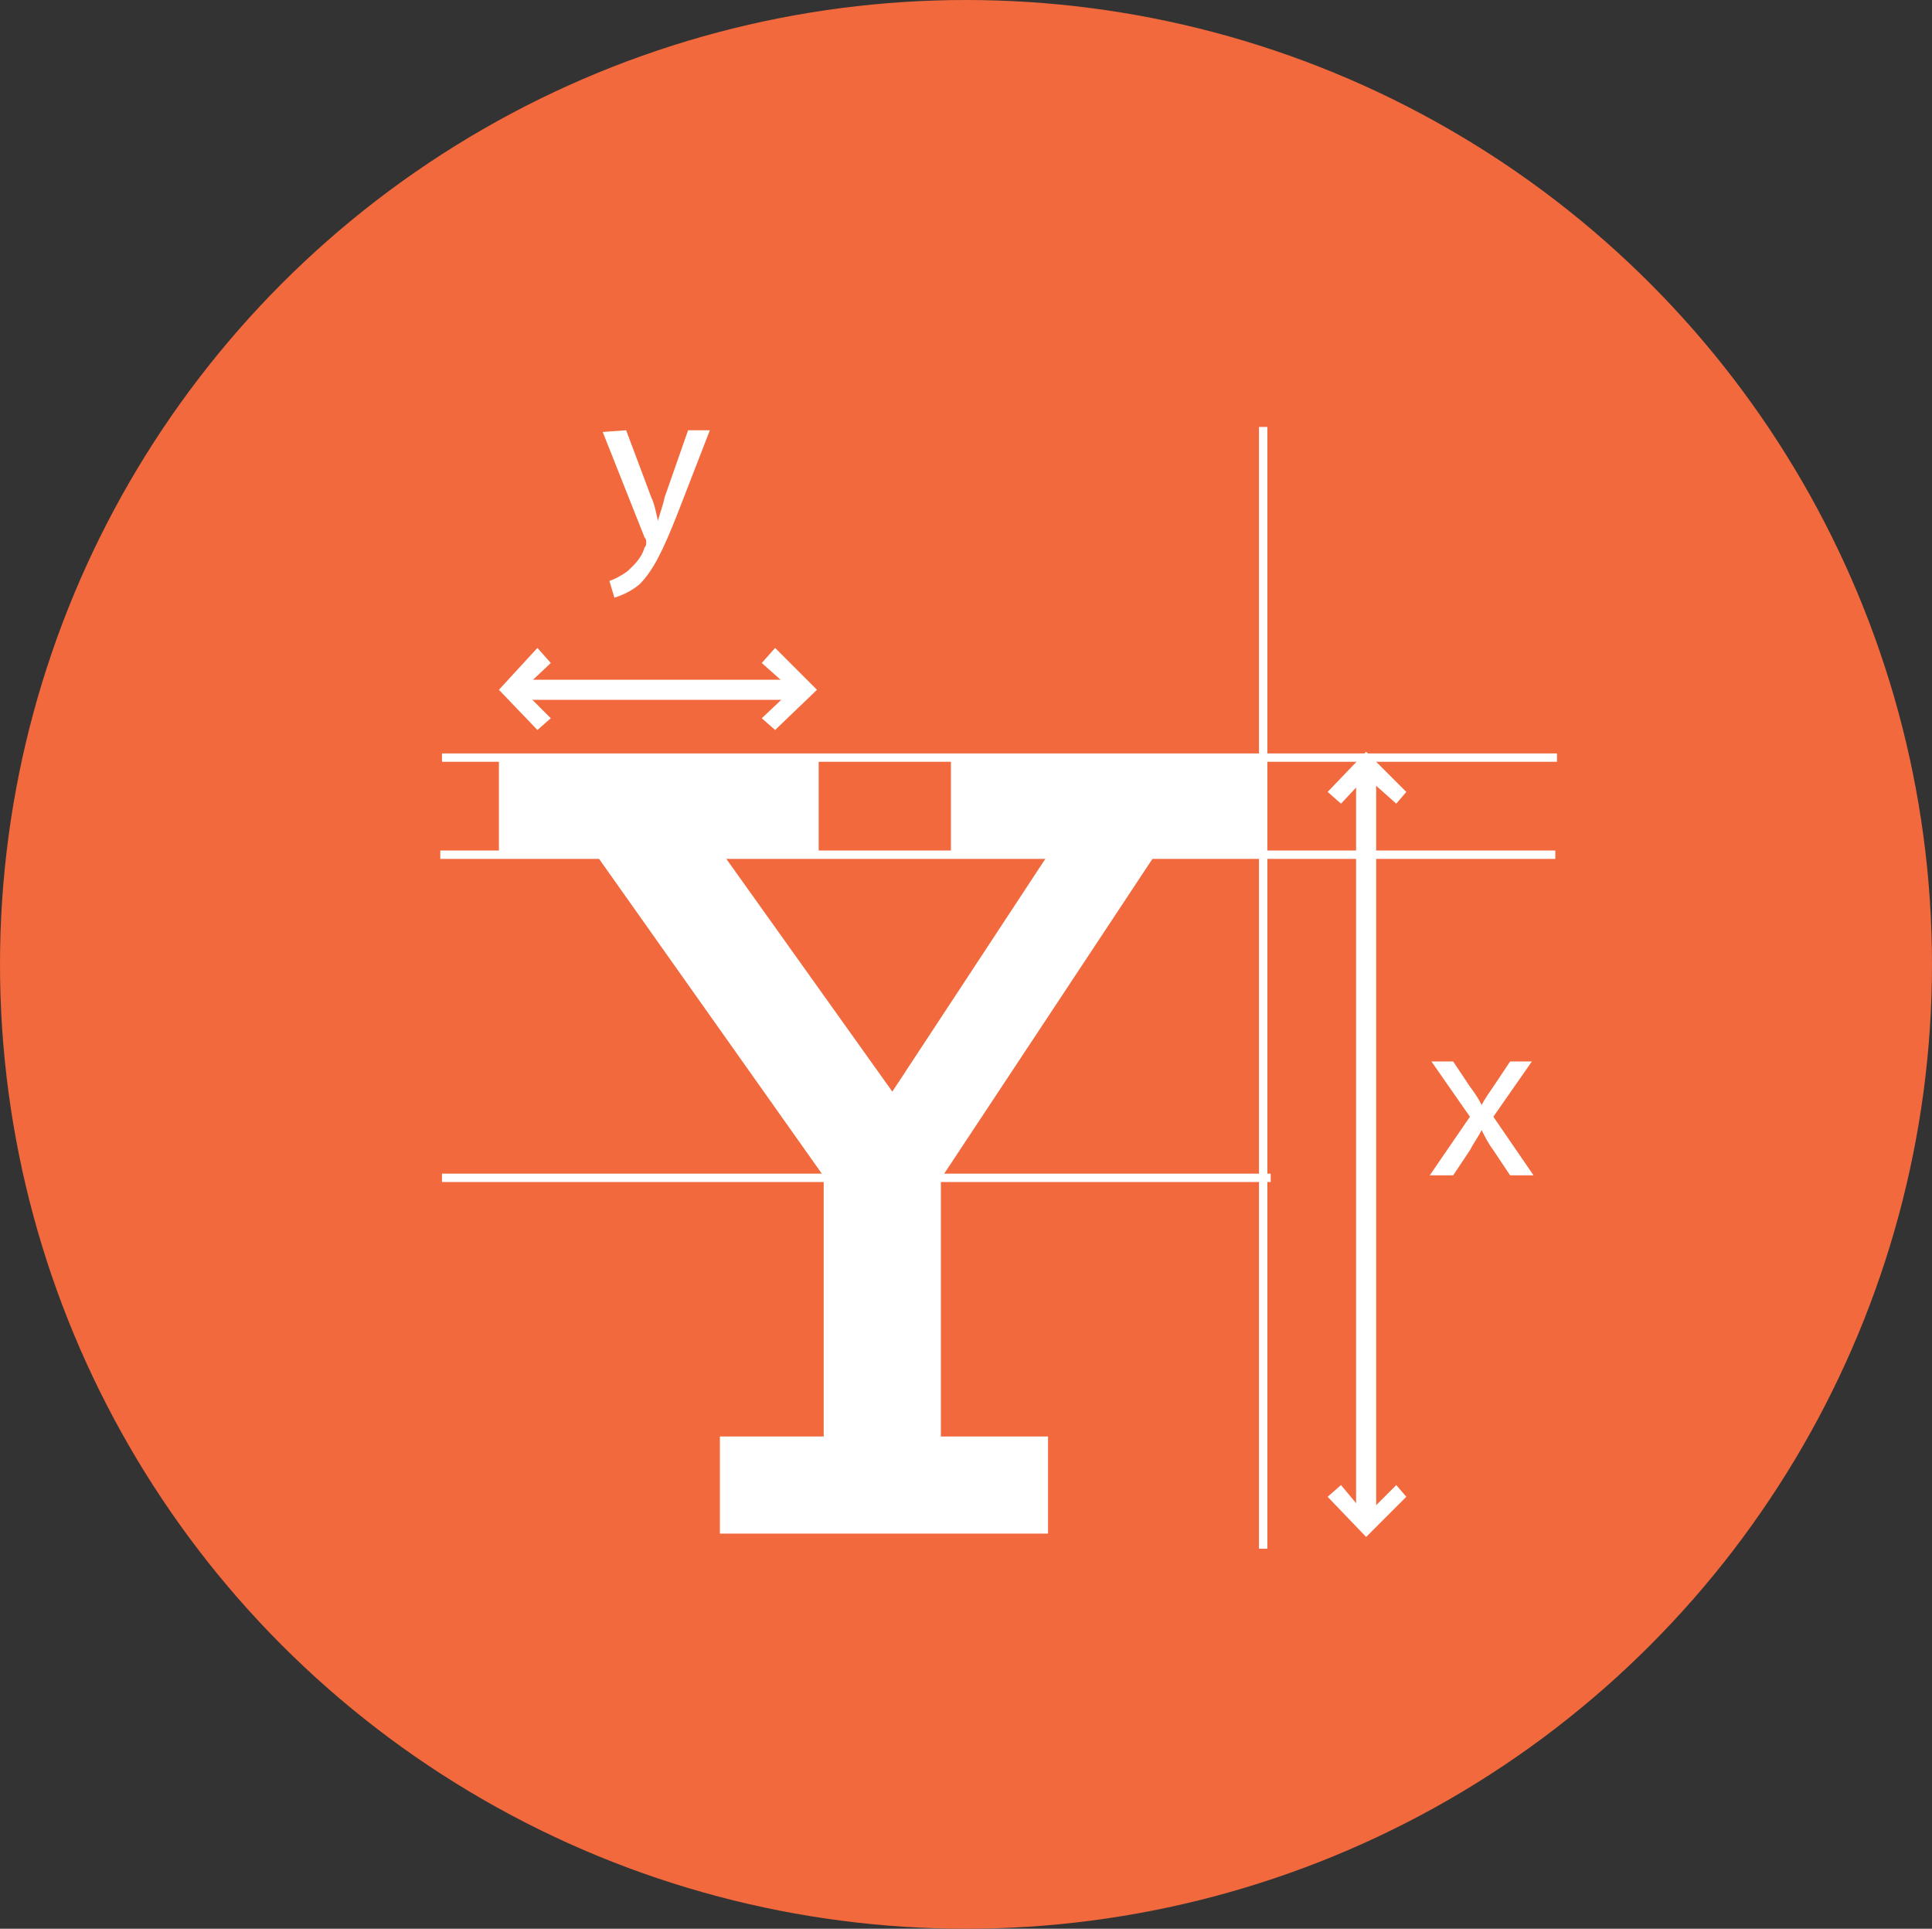 <?xml version="1.0" encoding="utf-8"?>
<!-- Generator: Adobe Illustrator 19.0.1, SVG Export Plug-In . SVG Version: 6.00 Build 0)  -->
<svg version="1.1" id="Layer_1" xmlns="http://www.w3.org/2000/svg" xmlns:xlink="http://www.w3.org/1999/xlink" x="0px" y="0px"
	 viewBox="-261 183.8 115.4 115.2" style="enable-background:new -261 183.8 115.4 115.2;" xml:space="preserve">
<rect x="-261" y="183.8" width="115.4" height="115.2" fill="#333333" stroke="none"/>
<style type="text/css">
	.st0{fill:#6F3417;}
	.st1{fill:#F1693C;}
	.st2{fill:#FFFFFF;}
</style>
<g>
	<g>
		<ellipse class="st0" cx="-203.1" cy="240.5" rx="54.1" ry="54"/>
		<ellipse class="st1" cx="-203.3" cy="241.4" rx="57.7" ry="57.6"/>
	</g>
	<g>
		<g>
			<g>
				<g>
					<g>
						<rect x="-230" y="224.4" class="st2" width="16.6" height="1.2"/>
					</g>
				</g>
			</g>
			<g>
				<g>
					<g>
						<polygon class="st2" points="-214.7,227.4 -215.5,226.7 -213.7,225 -215.5,223.4 -214.7,222.5 -212.2,225 						"/>
					</g>
				</g>
			</g>
			<g>
				<g>
					<g>
						<polygon class="st2" points="-228.9,222.5 -228.1,223.4 -229.8,225 -228.1,226.7 -228.9,227.4 -231.2,225 						"/>
					</g>
				</g>
			</g>
		</g>
		<g>
			<g>
				<g>
					<path class="st2" d="M-223.6,209.5l1.5,4c0.2,0.4,0.3,1,0.4,1.4l0,0c0.1-0.4,0.3-0.9,0.4-1.4l1.4-4h1.3l-1.9,4.9
						c-0.9,2.3-1.5,3.5-2.3,4.3c-0.6,0.5-1.2,0.7-1.5,0.8l-0.3-1c0.3-0.1,0.7-0.3,1.1-0.6c0.3-0.3,0.8-0.7,1-1.4
						c0.1-0.1,0.1-0.2,0.1-0.3s0-0.2-0.1-0.3l-2.5-6.3L-223.6,209.5L-223.6,209.5L-223.6,209.5z"/>
				</g>
			</g>
		</g>
		<g>
			<g>
				<g>
					<rect x="-180" y="229.9" class="st2" width="1.2" height="44.5"/>
				</g>
			</g>
			<g>
				<g>
					<polygon class="st2" points="-181.7,273.2 -180.9,272.5 -179.4,274.3 -177.6,272.5 -177,273.2 -179.4,275.6 					"/>
				</g>
			</g>
			<g>
				<g>
					<polygon class="st2" points="-177,231.1 -177.6,231.8 -179.4,230.2 -180.9,231.8 -181.7,231.1 -179.4,228.7 					"/>
				</g>
			</g>
		</g>
		<g>
			<g>
				<g>
					<path class="st2" d="M-174.2,247.2l1,1.5c0.3,0.4,0.5,0.7,0.7,1.1l0,0c0.2-0.4,0.5-0.8,0.7-1.1l1-1.5h1.3l-2.3,3.3l2.4,3.5
						h-1.4l-1-1.5c-0.3-0.4-0.5-0.8-0.7-1.2l0,0c-0.2,0.4-0.5,0.8-0.7,1.2l-1,1.5h-1.4l2.4-3.5l-2.3-3.3H-174.2z"/>
				</g>
			</g>
		</g>
		<g>
			<g>
				<path class="st2" d="M-211.7,254.2l-13.8-19.5h-5.7v-5.8h19.1v5.8h-5.8l10.2,14.3l9.4-14.3h-5.9v-5.8h18.5v5.8h-6.2l-12.9,19.5
					v15.4h6.4v5.8h-19.6v-5.8h6.2V254.2L-211.7,254.2z"/>
			</g>
		</g>
		<g>
			<rect x="-234.6" y="253.9" class="st2" width="49.5" height="0.5"/>
		</g>
		<g>
			<rect x="-185.8" y="209.3" class="st2" width="0.5" height="67"/>
		</g>
		<g>
			<rect x="-234.7" y="234.6" class="st2" width="66.6" height="0.5"/>
		</g>
		<g>
			<rect x="-234.6" y="228.8" class="st2" width="66.6" height="0.5"/>
		</g>
	</g>
</g>
</svg>
